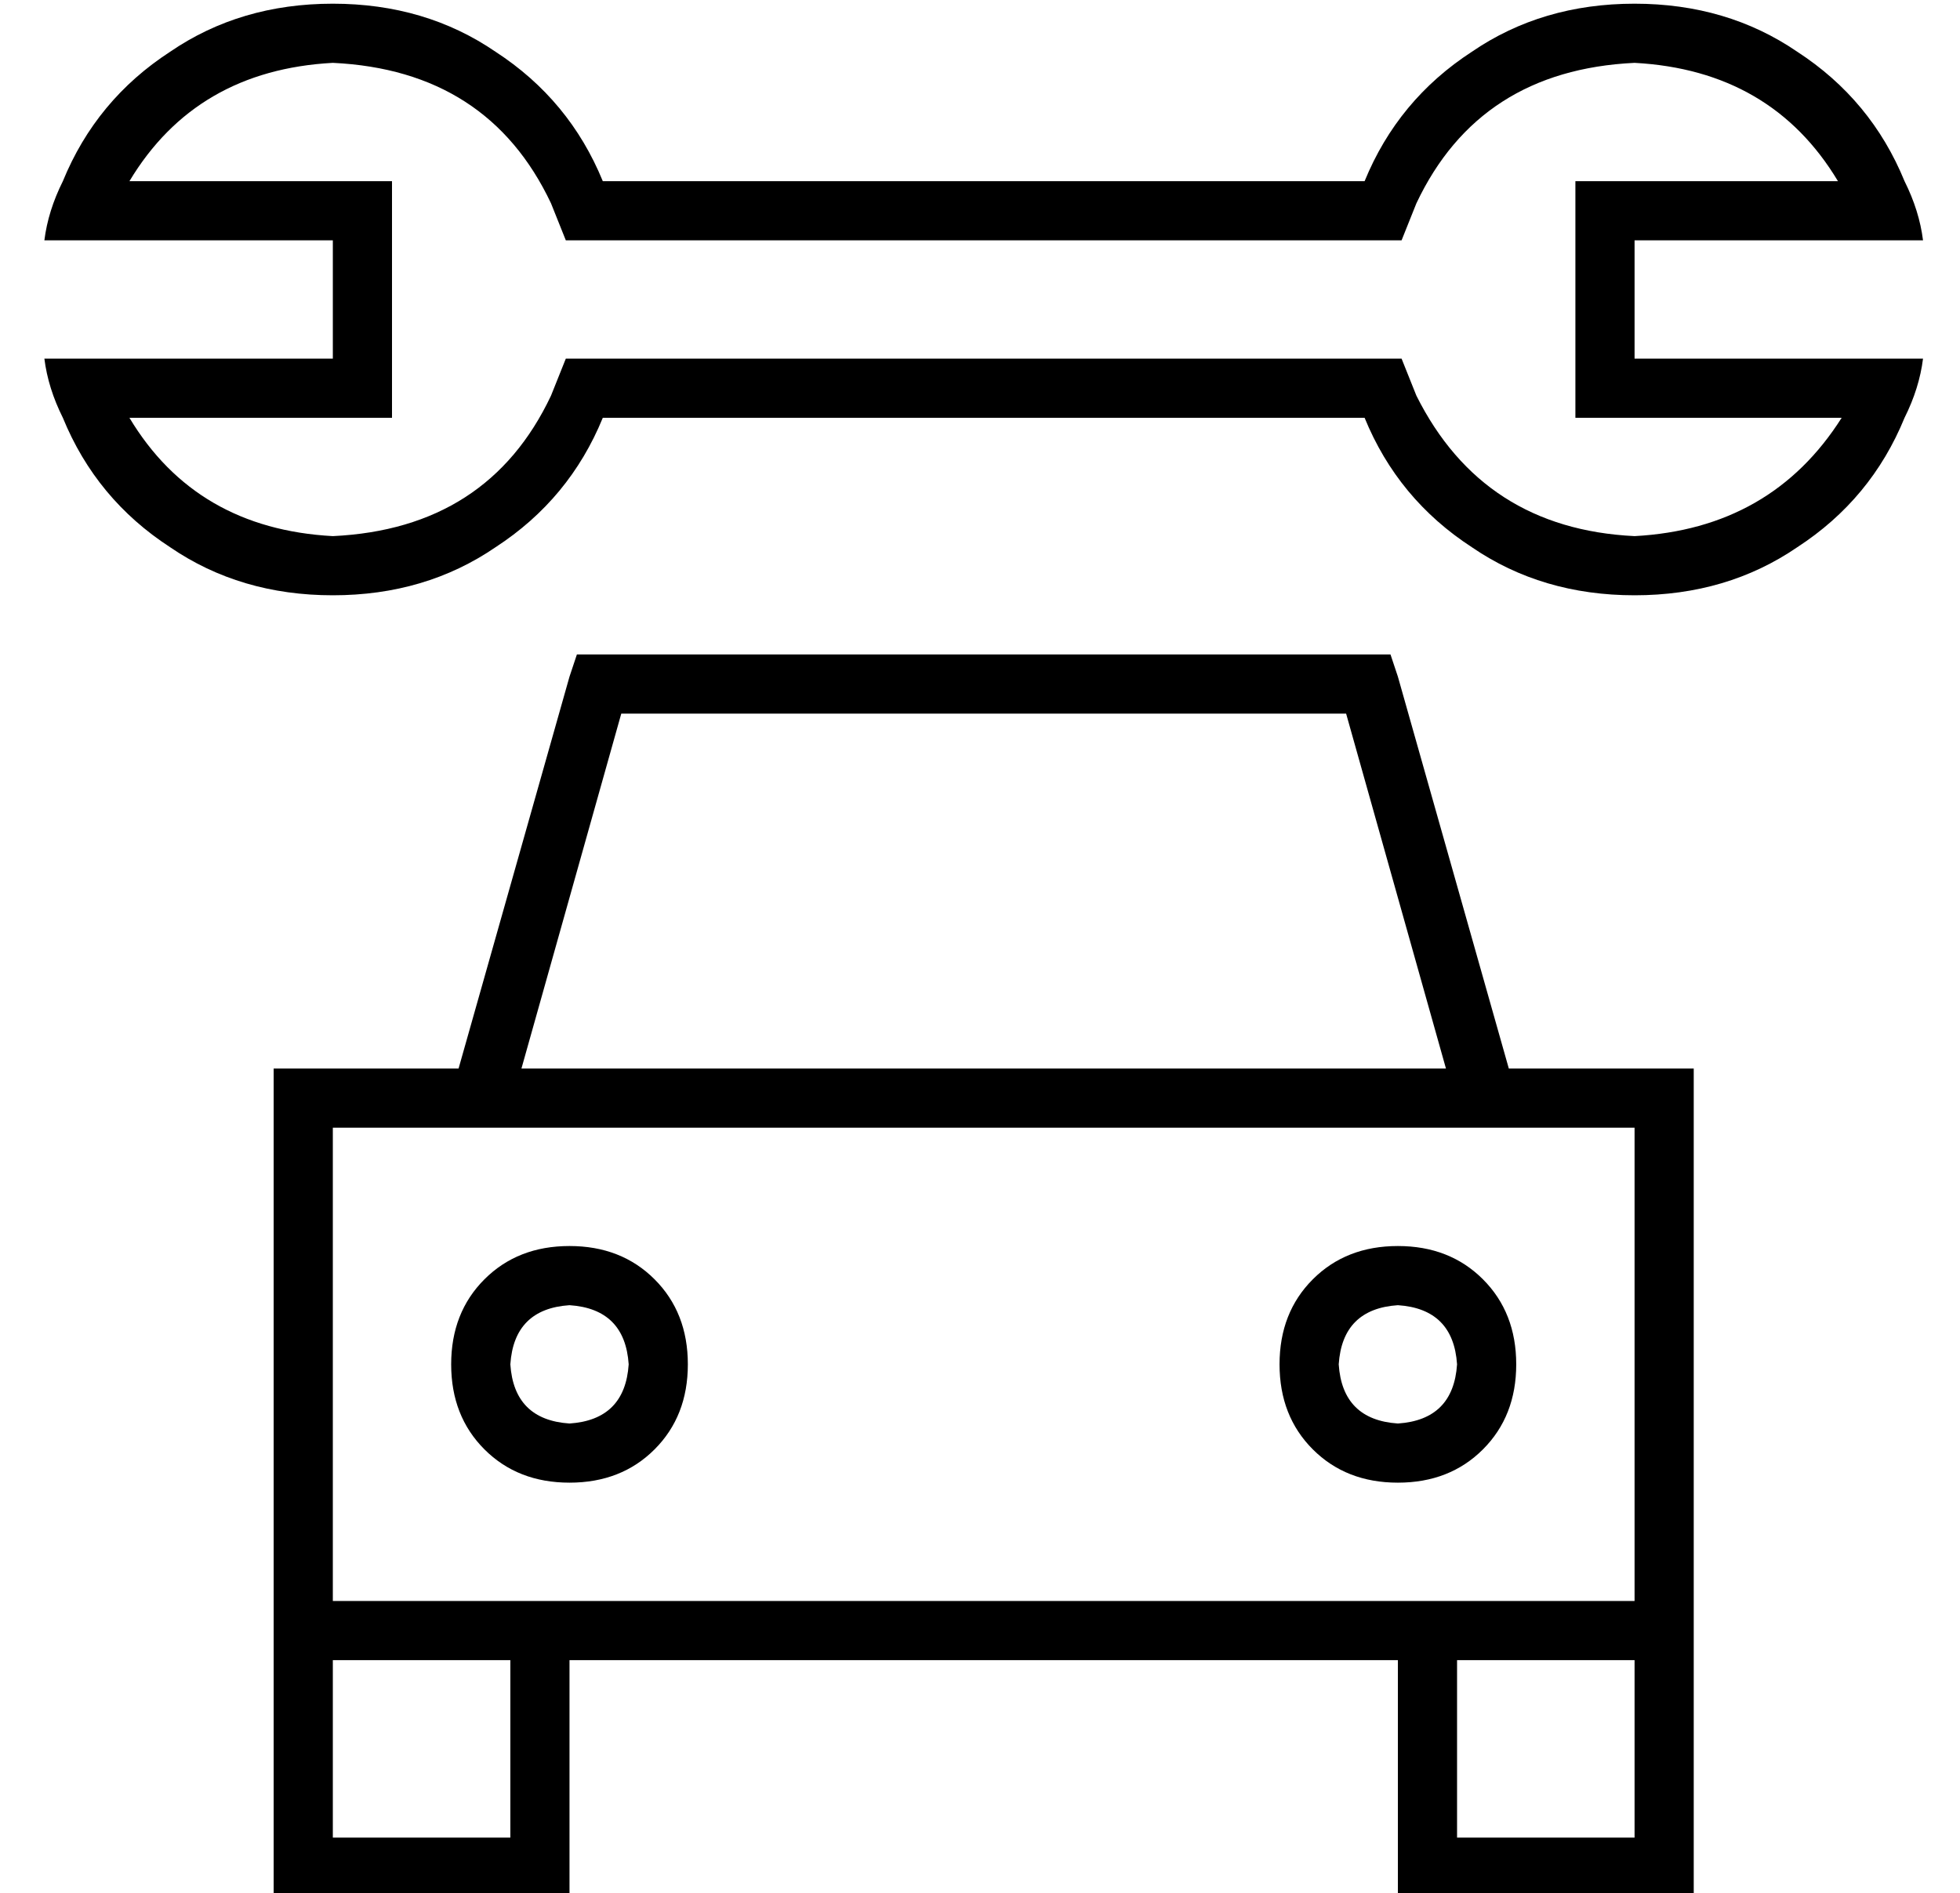 <?xml version="1.0" standalone="no"?>
<!DOCTYPE svg PUBLIC "-//W3C//DTD SVG 1.1//EN" "http://www.w3.org/Graphics/SVG/1.1/DTD/svg11.dtd" >
<svg xmlns="http://www.w3.org/2000/svg" xmlns:xlink="http://www.w3.org/1999/xlink" version="1.1" viewBox="-10 -40 530 512">
   <path fill="currentColor"
d="M153 57h206h-206h216l4 10v0q18 36 59 38q37 -2 56 -32h-56h-16v-16v0v-32v0v-16v0h16h55q-18 -30 -55 -32q-42 2 -59 38l-4 10v0h-10h-216l-4 -10v0q-17 -36 -59 -38q-37 2 -55 32h55h16v16v0v32v0v16v0h-16h-55q18 30 55 32q42 -2 59 -38l4 -10v0h10v0zM2 57h16h-16h78
v-16v0v-16v0h-16h-62q1 -8 5 -16q9 -22 29 -35q19 -13 44 -13t44 13q20 13 29 35h206v0q9 -22 29 -35q19 -13 44 -13t44 13q20 13 29 35q4 8 5 16h-16h-62v16v0v16v0h16h62q-1 8 -5 16q-9 22 -29 35q-19 13 -44 13t-44 -13q-20 -13 -29 -35h-206v0q-9 22 -29 35
q-19 13 -44 13t-44 -13q-20 -13 -29 -35q-4 -8 -5 -16v0zM146 137h6h-6h220l2 6v0l30 106v0h34h16v16v0v128v0v16v0v48v0v16v0h-16h-64v-16v0v-48v0h-224v0v48v0v16v0h-16h-64v-16v0v-48v0v-16v0v-128v0v-16v0h16h34l30 -106v0l2 -6v0zM80 265v128v-128v128h48h304v-128v0
h-352v0zM384 457h48h-48h48v-48v0h-48v0v48v0zM128 409h-48h48h-48v48v0h48v0v-48v0zM354 153h-196h196h-196l-27 96v0h250v0l-27 -96v0zM128 329q1 15 16 16q15 -1 16 -16q-1 -15 -16 -16q-15 1 -16 16v0zM144 361q-14 0 -23 -9v0v0q-9 -9 -9 -23t9 -23t23 -9t23 9t9 23
t-9 23t-23 9v0zM368 313q-15 1 -16 16q1 15 16 16q15 -1 16 -16q-1 -15 -16 -16v0zM400 329q0 14 -9 23v0v0q-9 9 -23 9t-23 -9t-9 -23t9 -23t23 -9t23 9t9 23v0z" />
</svg>
